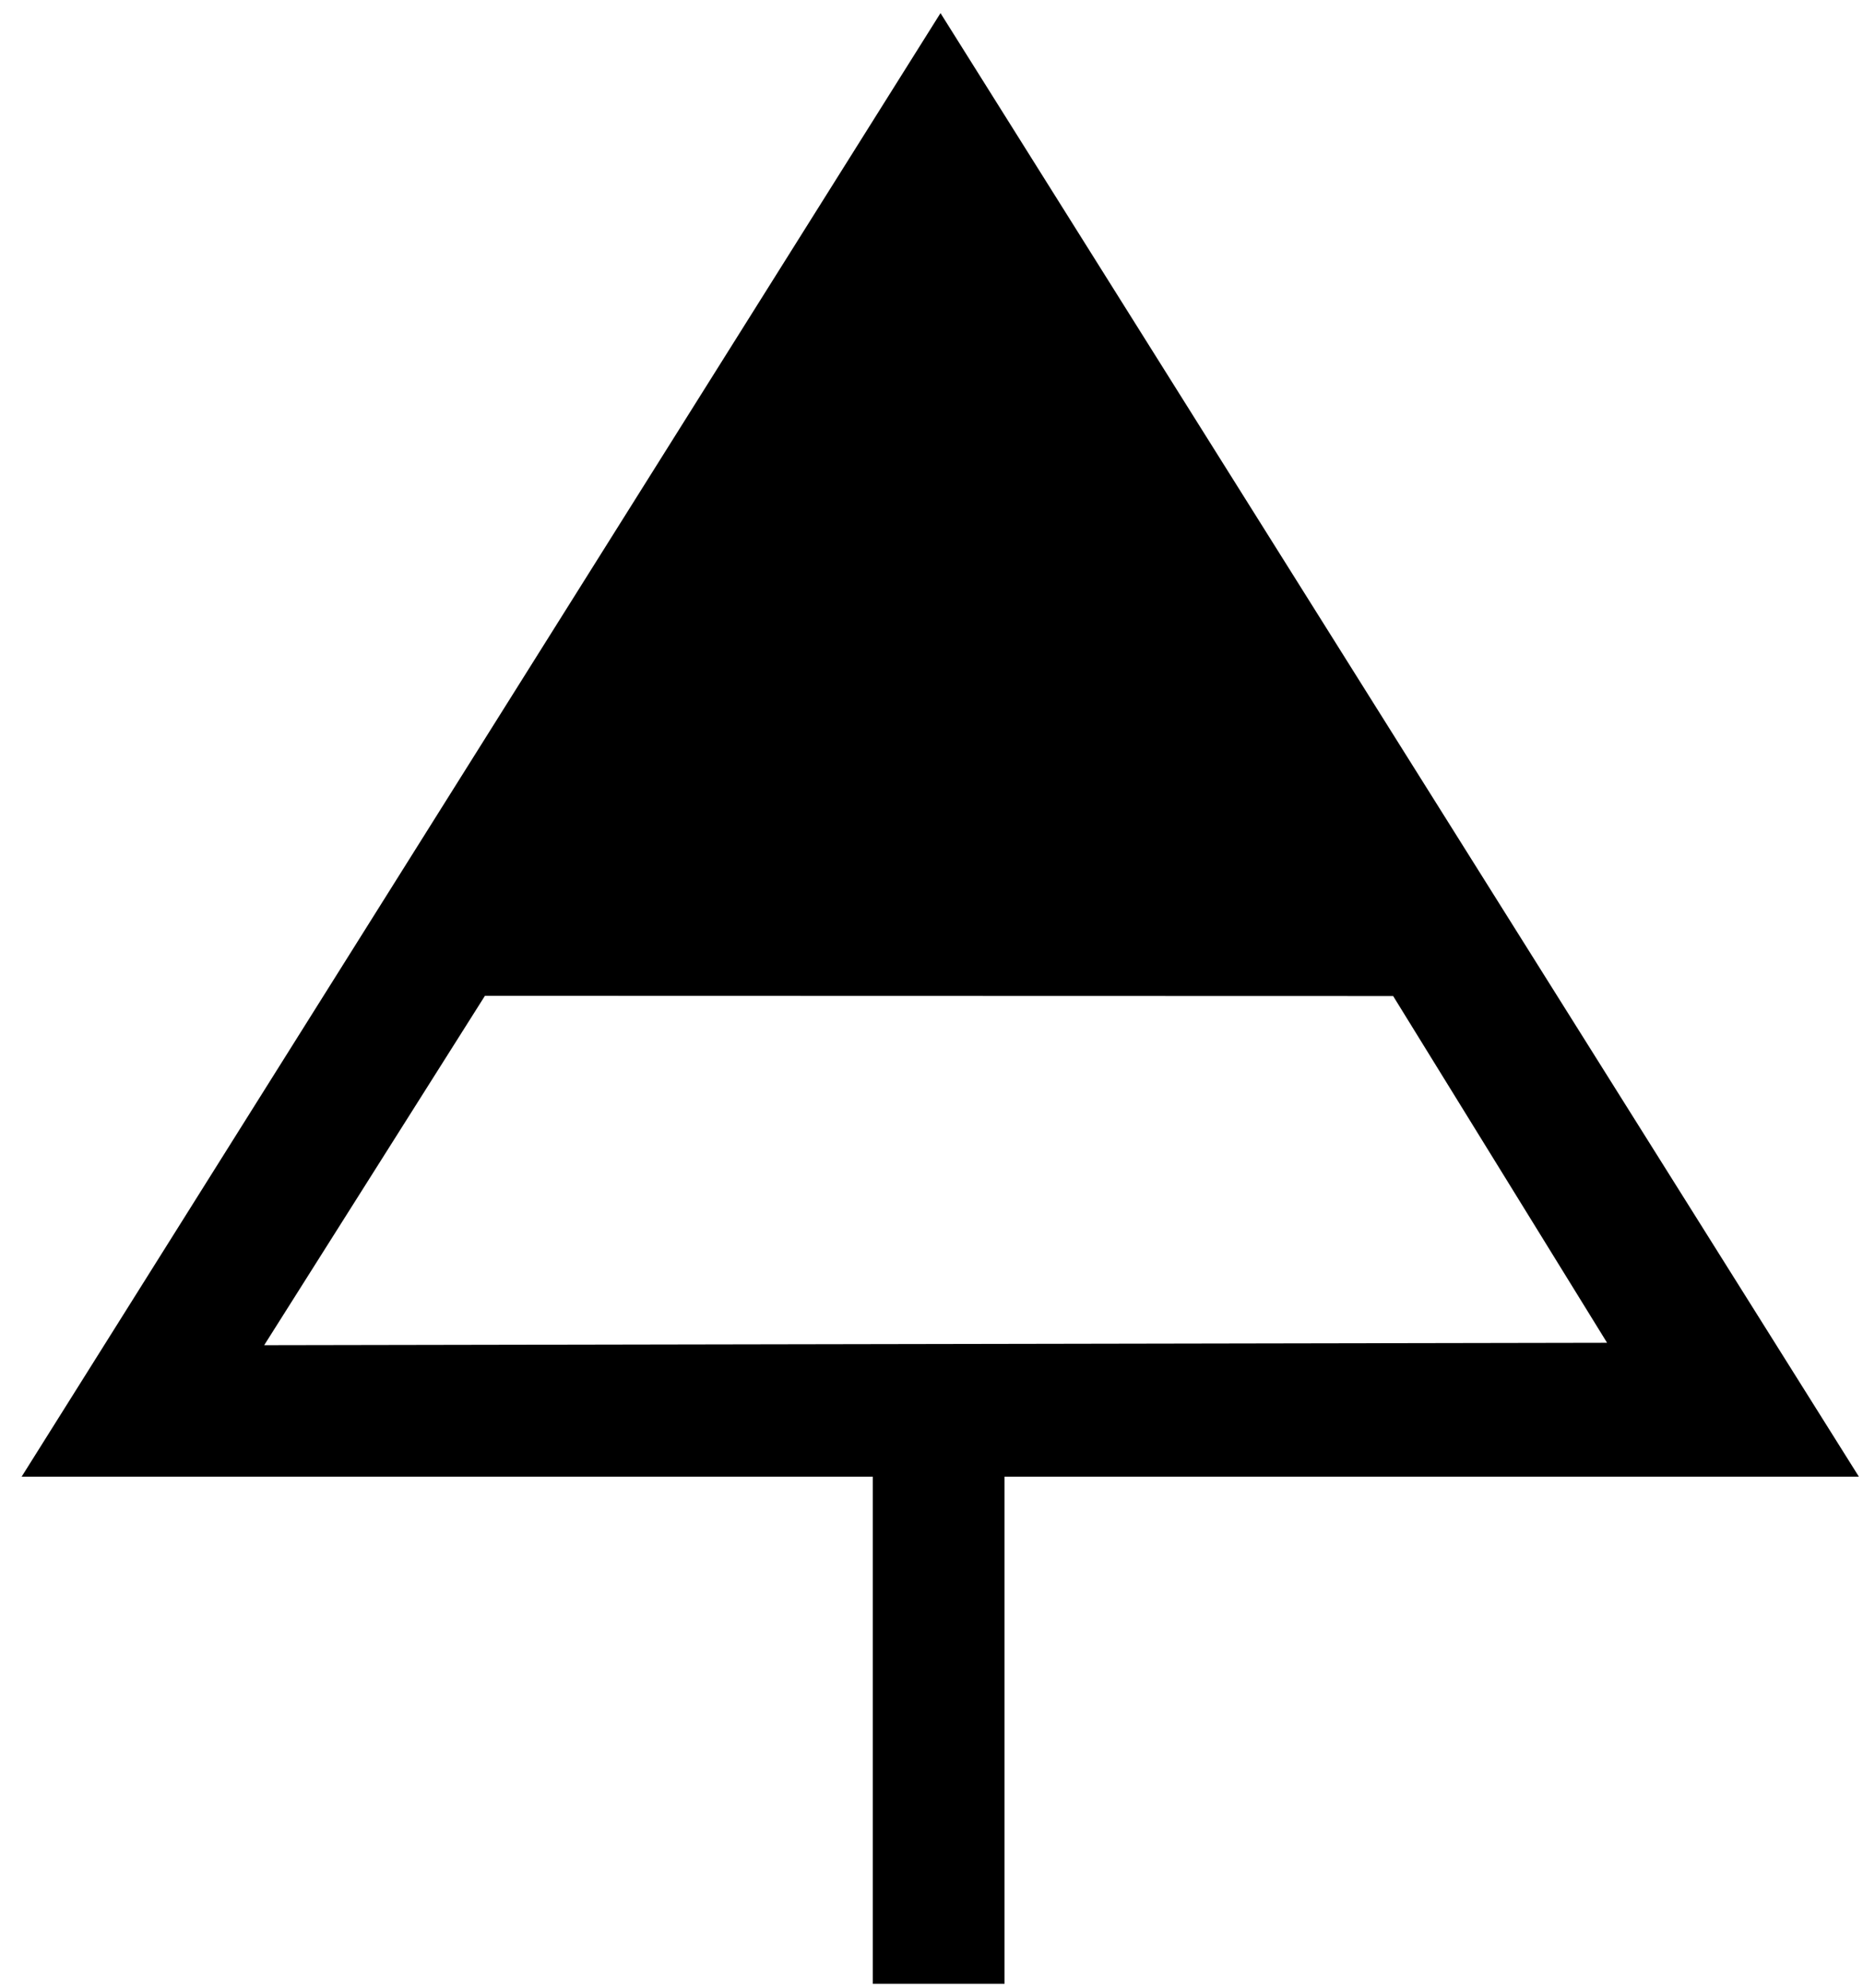 <?xml version="1.0" encoding="utf-8"?>
<!DOCTYPE svg PUBLIC "-//W3C//DTD SVG 1.1//EN" "http://www.w3.org/Graphics/SVG/1.1/DTD/svg11.dtd">
<svg width="30" height="32" xmlns:xlink="http://www.w3.org/1999/xlink" xmlns:xml="http://www.w3.org/XML/1998/namespace" version="1.1" xmlns="http://www.w3.org/2000/svg">
  <g transform="translate(15, 16)" id="ToCenterGroup">
    <g transform="translate(0, 0)" id="TranslateGroup">
      <g transform="scale(1)" id="ScaleGroup">
        <g transform="scale(1)" id="InversionGroup">
          <g transform="rotate(0, 0, 0)" id="RotateGroup">
            <g transform="translate(-15, -16)" id="ToOriginGroup">
              <rect x="0" y="0" width="30" height="32" id="RawSize" style="fill:none;" />
              <path d="M29.934 23.773 L15.145 0.211 L0.348 23.773 L14.055 23.773 L14.055 31.937 L16.176 31.937 L16.176 23.773 L29.934 23.773 z M7.809 16.031 L22.434 16.035 L25.879 21.617 L4.254 21.656 L7.809 16.031 z" />
            </g>
          </g>
        </g>
      </g>
    </g>
  </g>
</svg>